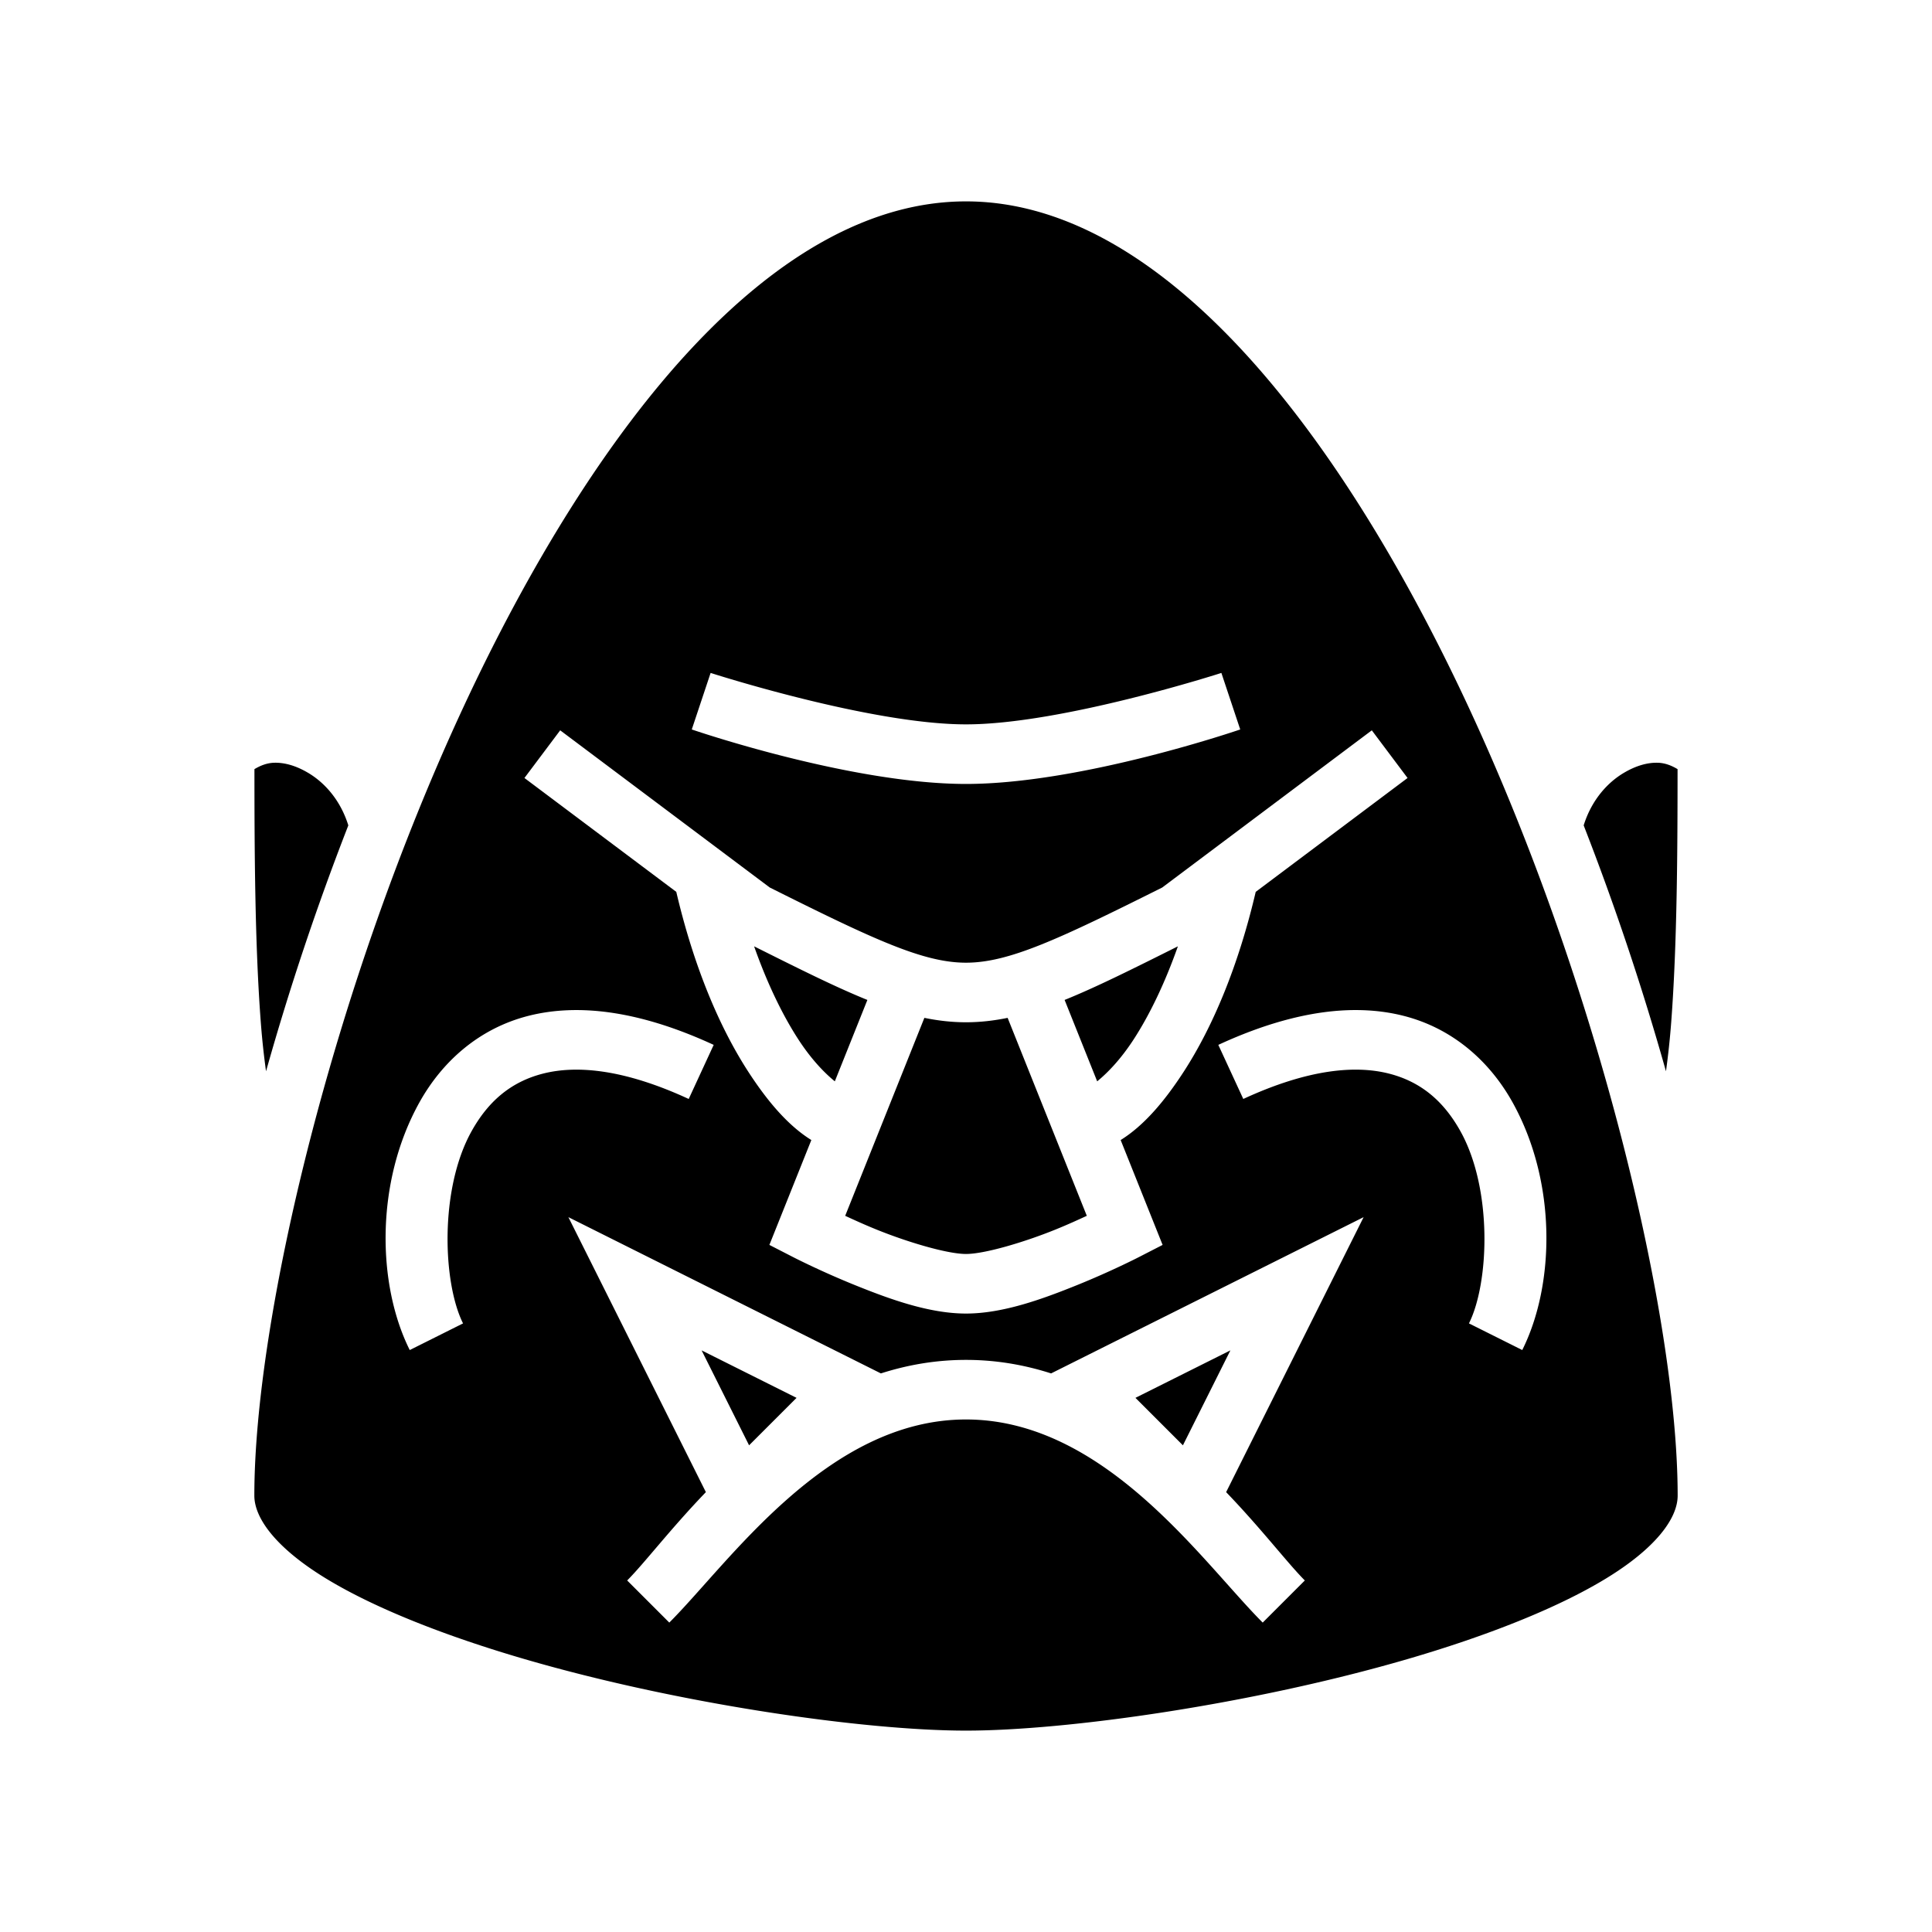 <svg xmlns="http://www.w3.org/2000/svg" width="100%" height="100%" viewBox="0 0 583.68 583.68"><path d="M291.84 60.84c-28.625 0-56.434 16.22-82.44 43.912-26.005 27.692-49.672 66.468-69.4 108.883C100.545 298.465 76.84 398.41 76.84 451.84c0 7 6.83 16.013 21.684 25.064 14.854 9.052 36.296 17.43 59.836 24.295C205.438 514.931 261.34 522.84 291.84 522.84c30.5 0 86.402-7.91 133.48-21.64 23.54-6.866 44.982-15.244 59.836-24.296C500.011 467.853 506.84 458.84 506.84 451.84c0-53.429-23.705-153.376-63.16-238.205-19.728-42.415-43.395-81.191-69.4-108.883C348.273 77.061 320.464 60.84 291.84 60.84z m-77.154 142.46S262.84 218.84 291.84 218.84c29 0 77.154-15.54 77.154-15.54l5.692 17.08S326.84 236.84 291.84 236.84c-35 0-82.846-16.46-82.846-16.46l5.692-17.08zM169.24 220.64l63.32 47.491C264.02 283.852 278.948 290.84 291.84 290.84s27.821-6.988 59.28-22.709l63.32-47.49 10.8 14.398-45.875 34.406c-5.22 22.311-12.93 40.726-21.722 54.29-5.809 8.961-12.03 16.3-19.078 20.683l12.673 31.684-7.285 3.742s-8.11 4.173-18.414 8.34C315.235 392.35 303.12 396.84 291.84 396.84c-11.279 0-23.395-4.49-33.7-8.656-10.303-4.167-18.413-8.34-18.413-8.34l-7.285-3.742 12.673-31.684c-7.049-4.383-13.27-11.722-19.078-20.683-8.791-13.564-16.502-31.979-21.722-54.29L158.44 235.04l10.8-14.398z m-86.455 9.798c-2.155 0.07-4.096 0.84-5.916 1.927 0.008 23.442 0.097 52.783 1.944 76.786 0.407 5.3 0.947 10.084 1.56 14.496a807.744 807.744 0 0 1 24.86-74.29c-2.305-7.398-6.916-12.736-12.024-15.8-3.638-2.183-7.184-3.224-10.424-3.12z m418.11 0c-3.24-0.105-6.786 0.936-10.424 3.119-5.108 3.064-9.72 8.402-12.024 15.8a807.747 807.747 0 0 1 24.86 74.29 236.266 236.266 0 0 0 1.56-14.496c1.847-24.003 1.936-53.344 1.944-76.786-1.82-1.088-3.761-1.857-5.916-1.927z m-273.07 55.459c3.988 11.3 8.61 20.784 13.318 28.048 3.836 5.919 7.759 10.042 11.066 12.74l9.838-24.591c-9.536-3.85-20.536-9.347-34.223-16.197z m128.03 0c-13.686 6.85-24.686 12.348-34.222 16.197l9.838 24.592c3.307-2.699 7.23-6.822 11.066-12.74 4.709-7.265 9.33-16.75 13.319-28.05zM174.18 305.153c12.116 0.012 25.91 3.348 41.433 10.517l-7.546 16.34c-19.592-9.048-33.85-10.228-43.932-7.682-10.083 2.546-16.82 8.716-21.684 17.455-9.728 17.48-8.685 45.782-2.56 58.032l-16.102 8.05c-9.875-19.75-10.503-50.693 2.934-74.836 6.718-12.071 17.773-22.306 33.004-26.152 3.807-0.961 7.824-1.531 12.052-1.683a64.8 64.8 0 0 1 2.4-0.041z m235.32 0a64.8 64.8 0 0 1 2.4 0.04c4.229 0.153 8.246 0.723 12.053 1.684 15.23 3.846 26.286 14.081 33.004 26.152 13.437 24.143 12.809 55.086 2.934 74.836l-16.102-8.05c6.125-12.25 7.168-40.552-2.56-58.032-4.864-8.74-11.601-14.909-21.684-17.455-10.083-2.546-24.34-1.366-43.932 7.682l-7.546-16.34c15.524-7.17 29.317-10.505 41.433-10.517z m-130.236 2.355l-23.922 59.805c2.786 1.28 5.783 2.661 9.547 4.183C274.369 375.33 286.253 378.84 291.84 378.84s17.471-3.51 26.951-7.344c3.764-1.522 6.761-2.902 9.547-4.183l-23.922-59.805c-4.217 0.864-8.35 1.332-12.576 1.332-4.226 0-8.36-0.468-12.576-1.332z m-107.549 60.207l94.418 47.21C274.141 412.354 282.711 410.84 291.84 410.84c9.13 0 17.699 1.513 25.707 4.086l94.418-47.211-41.537 83.076c10.698 11.12 18.648 21.558 23.775 26.686l-12.726 12.726C363.355 472.082 333.84 428.84 291.84 428.84s-71.515 43.242-89.637 61.363l-12.726-12.726c5.128-5.128 13.078-15.567 23.777-26.688l-41.539-83.074z m40.252 40.252l14.34 28.68 14.34-14.34-28.68-14.34z m159.746 0l-28.68 14.34 14.34 14.34 14.34-28.68z" /></svg>